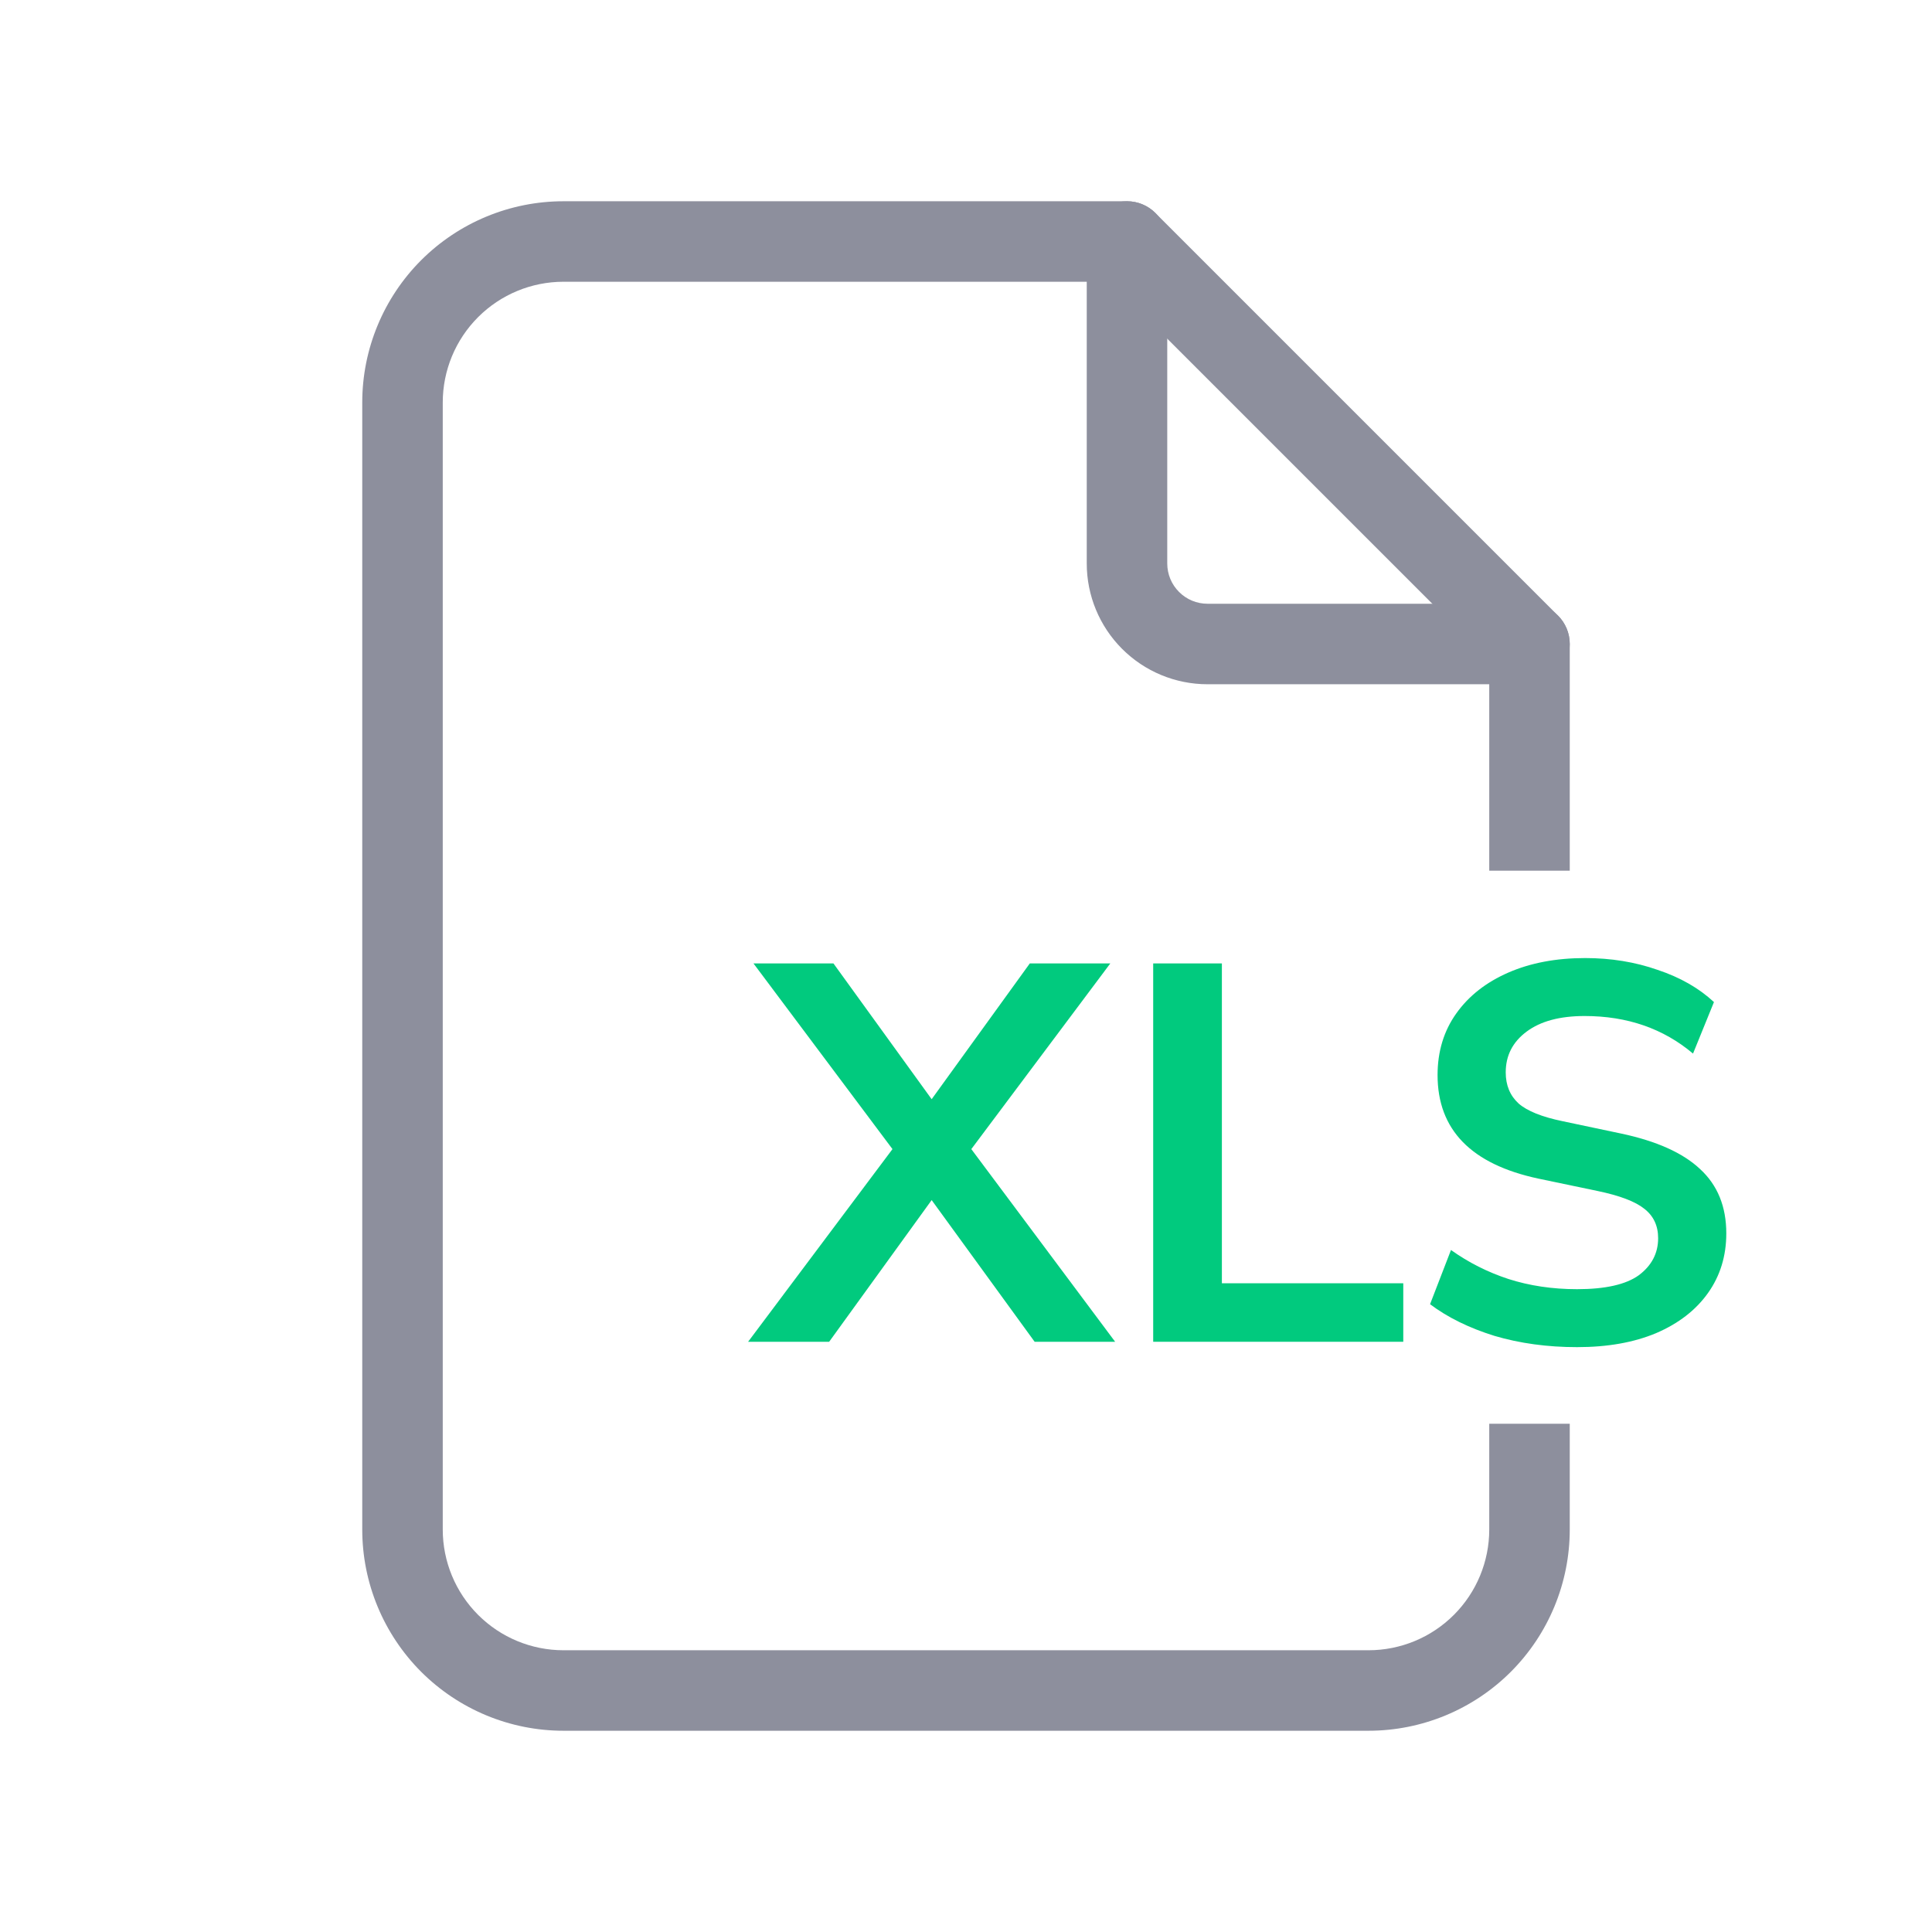 <svg width="36" height="36" viewBox="0 0 36 36" fill="none" xmlns="http://www.w3.org/2000/svg">
<g clip-path="url(#clip0_3306_109126)">
<path fill-rule="evenodd" clip-rule="evenodd" d="M21 3.75C21.414 3.75 21.75 4.086 21.75 4.5V10.5C21.75 10.699 21.829 10.89 21.97 11.03C22.11 11.171 22.301 11.25 22.5 11.25H28.5C28.914 11.25 29.25 11.586 29.25 12C29.25 12.414 28.914 12.75 28.5 12.75H22.5C21.903 12.75 21.331 12.513 20.909 12.091C20.487 11.669 20.25 11.097 20.25 10.5V4.5C20.25 4.086 20.586 3.75 21 3.75Z" fill="#8D8F9D"/>
<path fill-rule="evenodd" clip-rule="evenodd" d="M10.5 5.25C9.903 5.25 9.331 5.487 8.909 5.909C8.487 6.331 8.25 6.903 8.25 7.5V28.5C8.25 29.097 8.487 29.669 8.909 30.091C9.331 30.513 9.903 30.75 10.5 30.75H25.5C26.097 30.75 26.669 30.513 27.091 30.091C27.513 29.669 27.75 29.097 27.75 28.5V26.53H29.25V28.5C29.25 29.495 28.855 30.448 28.152 31.152C27.448 31.855 26.495 32.25 25.5 32.25H10.5C9.505 32.25 8.552 31.855 7.848 31.152C7.145 30.448 6.75 29.495 6.75 28.5V7.5C6.75 6.505 7.145 5.552 7.848 4.848C8.552 4.145 9.505 3.75 10.5 3.75H21C21.199 3.75 21.39 3.829 21.53 3.97L29.03 11.47C29.171 11.61 29.25 11.801 29.25 12V16.224H27.75V12.311L20.689 5.25H10.5Z" fill="#8D8F9D"/>
<path d="M13.94 25.002L16.63 21.412L14.04 17.952H15.53L17.36 20.482L19.189 17.952H20.689L18.099 21.412L20.779 25.002H19.279L17.36 22.362L15.45 25.002H13.94Z" fill="#01CA7E"/>
<path d="M21.488 25.002V17.952H22.768V23.912H26.148V25.002H21.488Z" fill="#01CA7E"/>
<path d="M29.387 25.102C28.834 25.102 28.32 25.032 27.847 24.892C27.374 24.745 26.974 24.548 26.647 24.302L27.037 23.292C27.364 23.525 27.72 23.705 28.107 23.832C28.5 23.958 28.927 24.022 29.387 24.022C29.914 24.022 30.297 23.935 30.537 23.762C30.777 23.582 30.897 23.352 30.897 23.072C30.897 22.838 30.81 22.655 30.637 22.522C30.47 22.388 30.18 22.278 29.767 22.192L28.667 21.962C27.414 21.695 26.787 21.052 26.787 20.032C26.787 19.592 26.904 19.208 27.137 18.882C27.37 18.555 27.694 18.302 28.107 18.122C28.52 17.942 28.997 17.852 29.537 17.852C30.017 17.852 30.467 17.925 30.887 18.072C31.307 18.212 31.657 18.412 31.937 18.672L31.547 19.632C30.994 19.165 30.32 18.932 29.527 18.932C29.067 18.932 28.707 19.028 28.447 19.222C28.187 19.415 28.057 19.668 28.057 19.982C28.057 20.222 28.137 20.415 28.297 20.562C28.457 20.702 28.73 20.812 29.117 20.892L30.207 21.122C30.867 21.262 31.357 21.482 31.677 21.782C32.004 22.082 32.167 22.482 32.167 22.982C32.167 23.402 32.054 23.772 31.827 24.092C31.6 24.412 31.277 24.662 30.857 24.842C30.444 25.015 29.954 25.102 29.387 25.102Z" fill="#01CA7E"/>
</g>
<defs>
<clipPath id="clip0_3306_109126">
<rect width="36" height="36" fill="white"/>
</clipPath>
</defs>
</svg>
